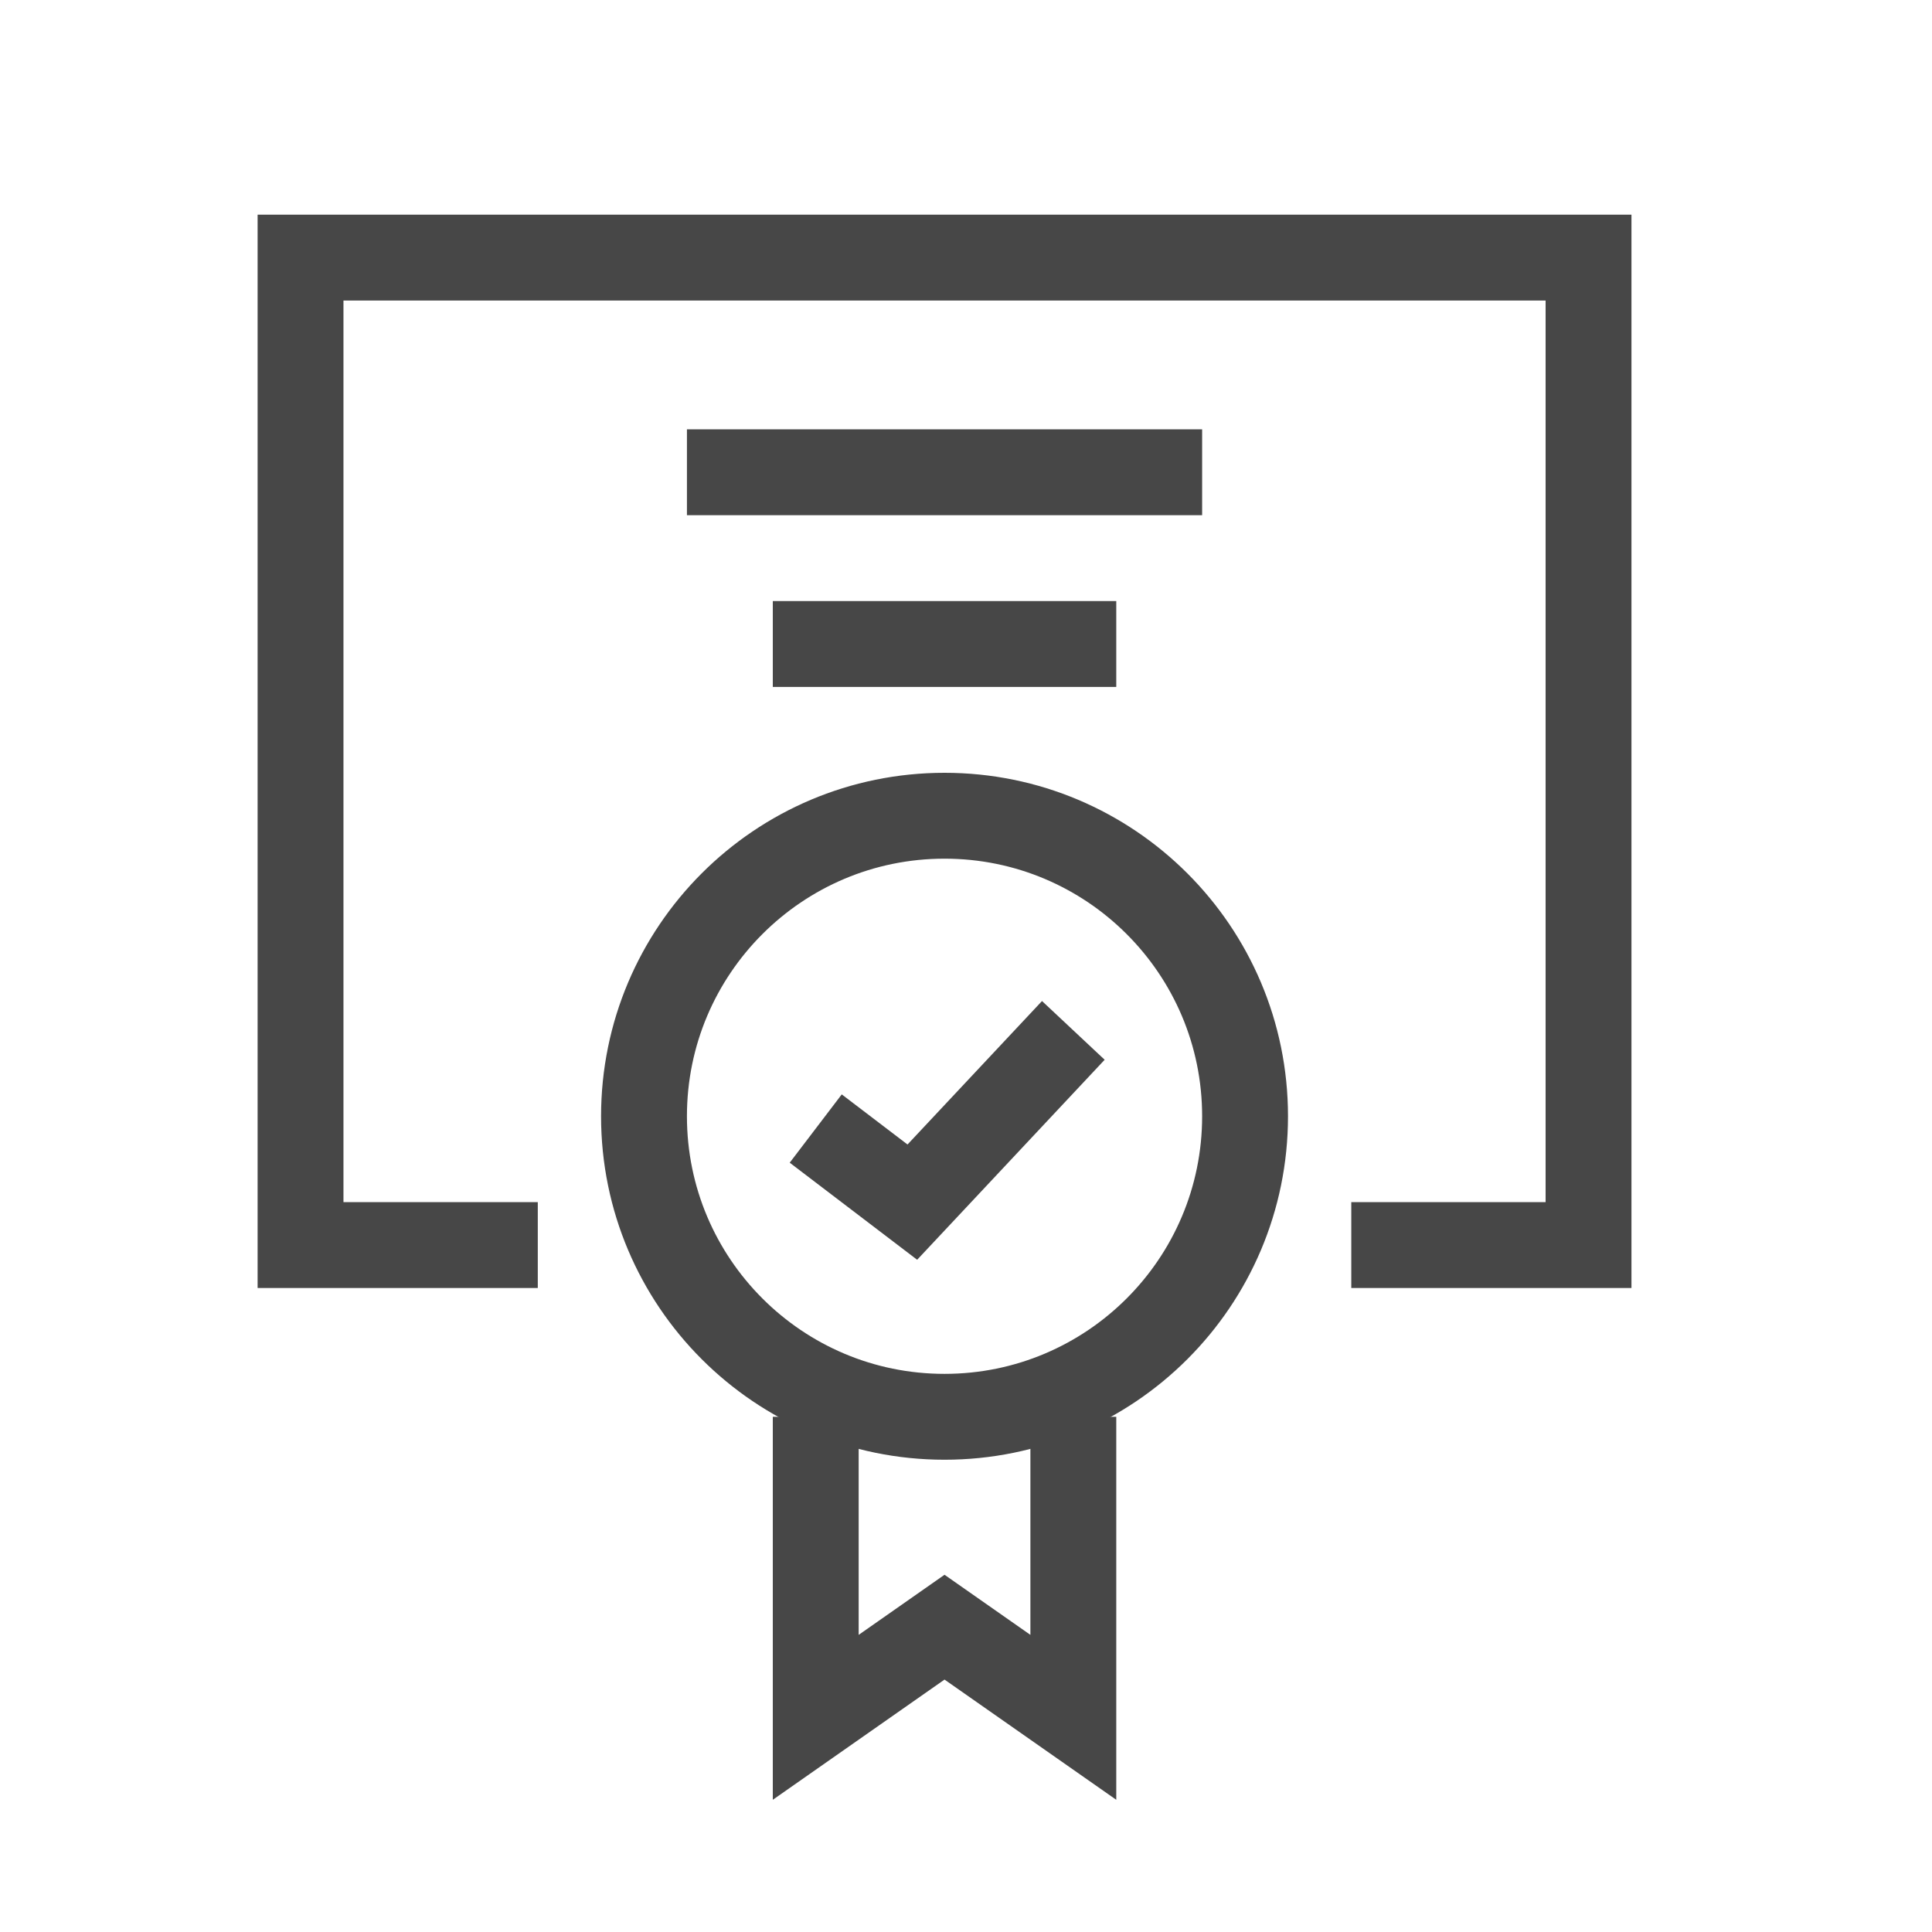 <svg width="45" height="45" viewBox="0 0 45 45" fill="none" xmlns="http://www.w3.org/2000/svg">
<mask id="mask0_871_12060" style="mask-type:alpha" maskUnits="userSpaceOnUse" x="0" y="0" width="45" height="45">
<rect width="45" height="45" fill="black"/>
</mask>
<g mask="url(#mask0_871_12060)">
<path d="M12.526 29H7V6H37V29H31.474" stroke="#474747" stroke-width="2" stroke-miterlimit="10"/>
<path d="M22 33C25.866 33 29 29.866 29 26C29 22.134 25.866 19 22 19C18.134 19 15 22.134 15 26C15 29.866 18.134 33 22 33Z" stroke="#474747" stroke-width="2" stroke-miterlimit="10"/>
<path d="M25 33V40L22 37.9L19 40V33" stroke="#474747" stroke-width="2" stroke-miterlimit="10"/>
<path d="M19 26.286L21.25 28L25 24" stroke="#474747" stroke-width="2" stroke-miterlimit="10"/>
<path d="M16 11H28" stroke="#474747" stroke-width="2" stroke-miterlimit="10"/>
<path d="M18 15H26" stroke="#474747" stroke-width="2" stroke-miterlimit="10"/>
</g>
</svg>

